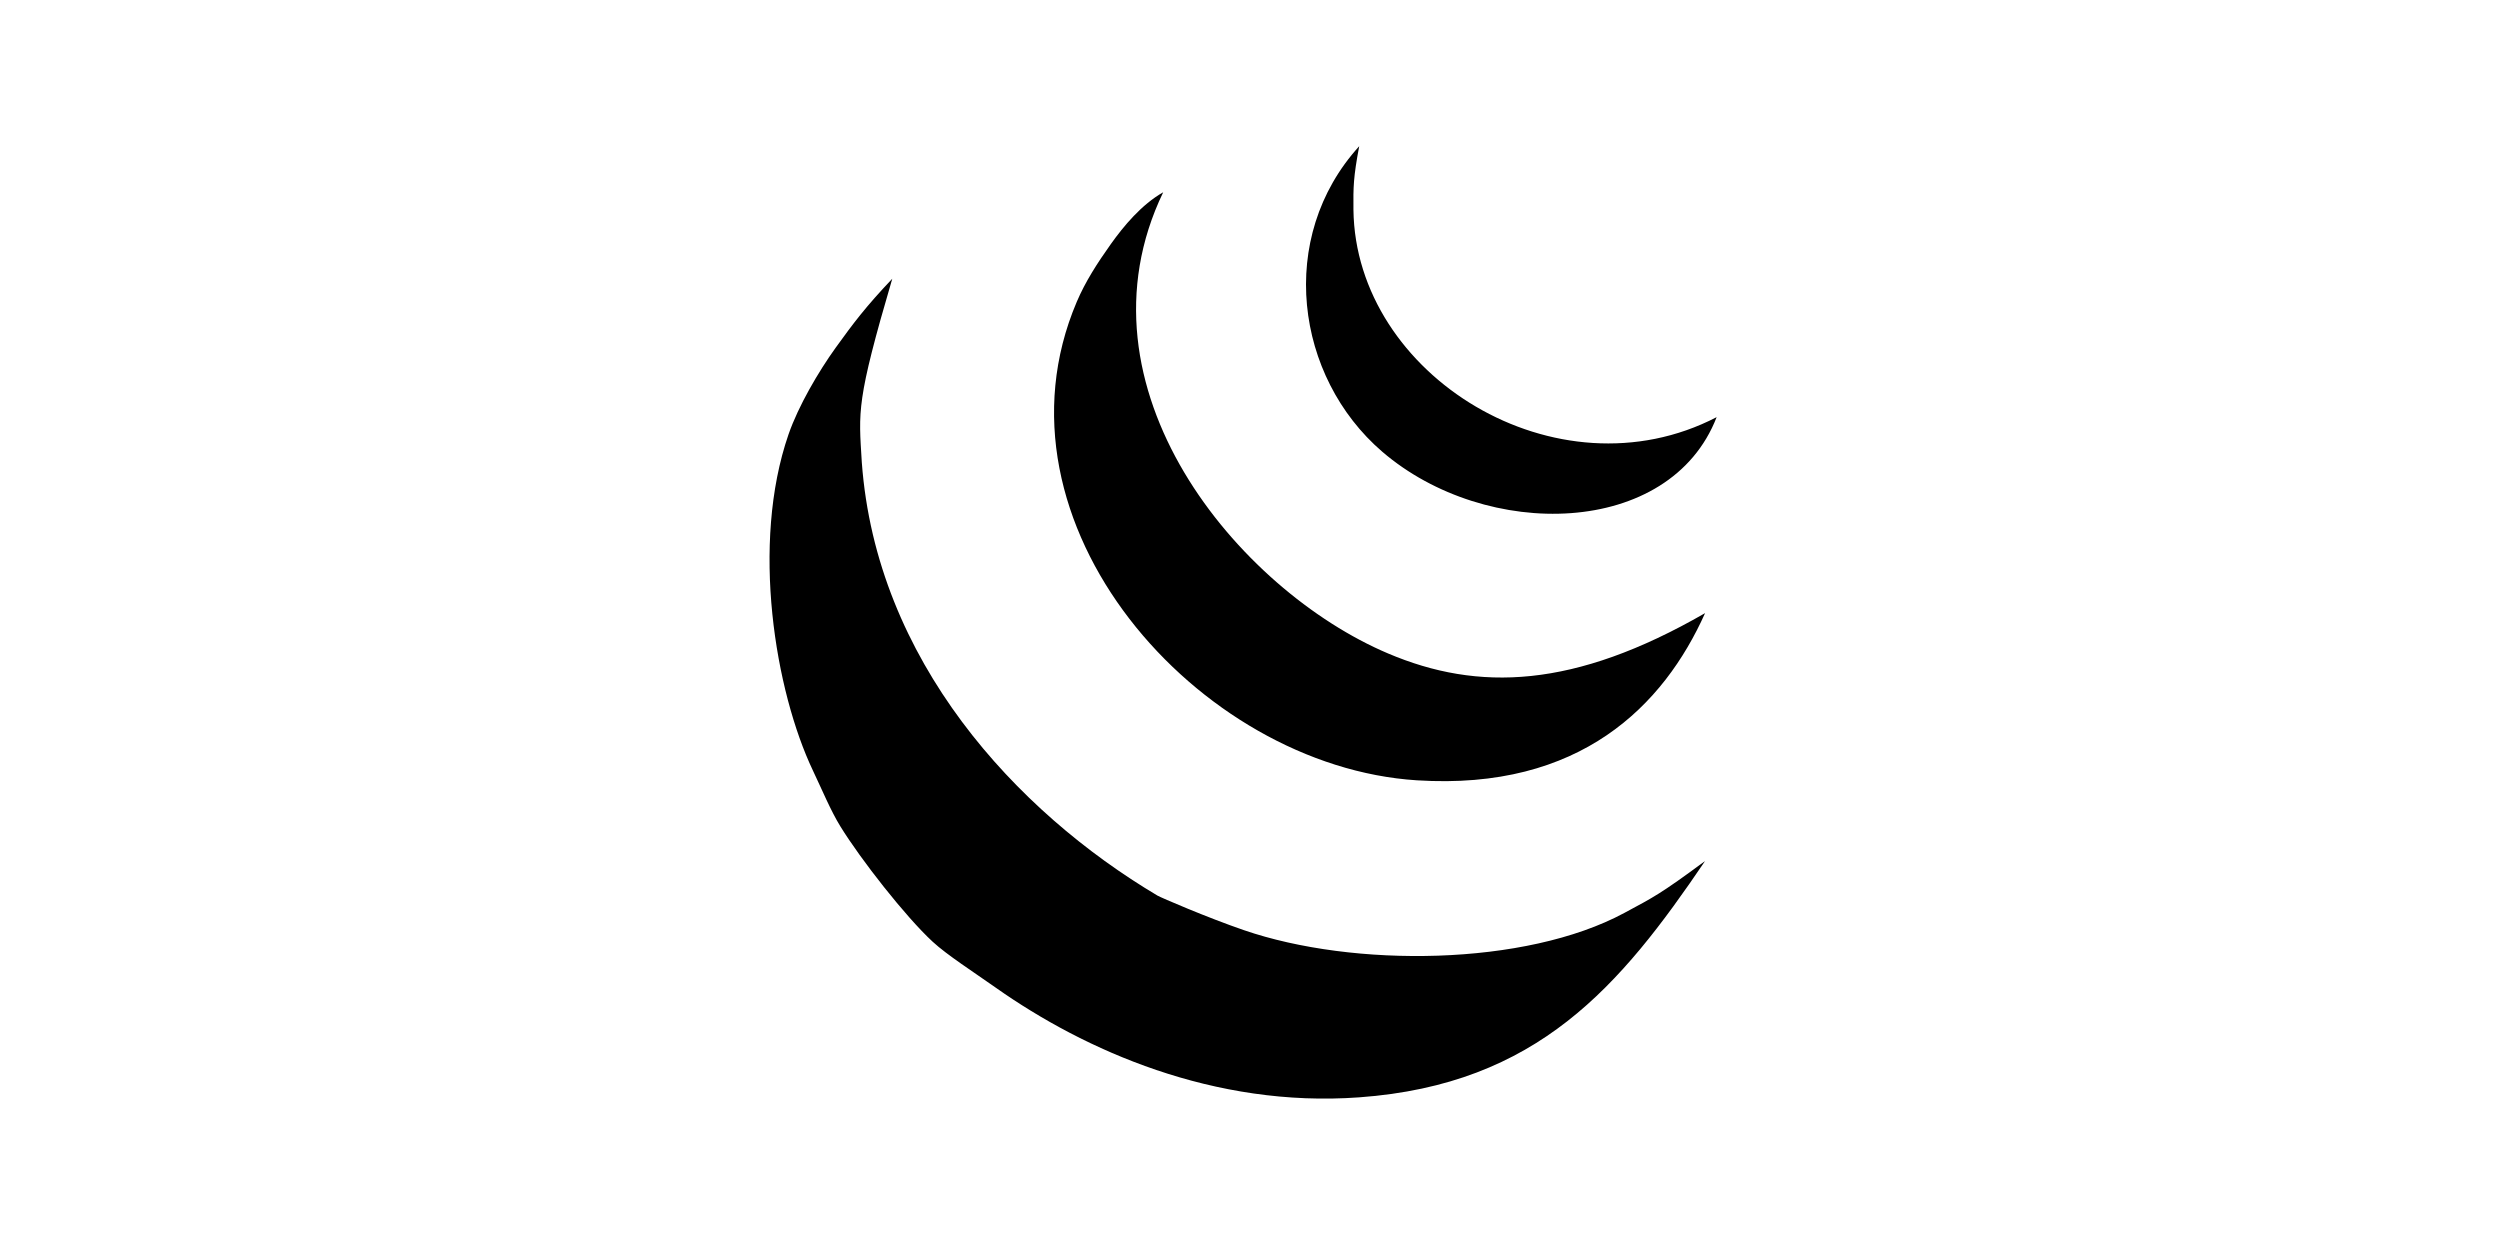 <?xml version="1.0" standalone="no"?><!DOCTYPE svg PUBLIC "-//W3C//DTD SVG 1.1//EN" "http://www.w3.org/Graphics/SVG/1.1/DTD/svg11.dtd"><svg class="icon" height="512" viewBox="0 0 1024 1024" version="1.1" xmlns="http://www.w3.org/2000/svg"><path d="M818.72 747.84c24.192-13.024 29.28-15.328 66.08-42.496-69.376 102.336-136.992 182.976-283.328 193.6-119.072 8.672-224.864-38.496-297.536-89.696-18.368-12.96-40.128-26.912-51.936-37.824-22.208-20.512-58.88-67.36-75.552-94.432-7.872-12.704-15.328-30.688-22.464-45.664-30.944-65.088-51.136-185.536-20.032-275.456 8.096-23.392 24.544-51.424 38.528-70.88 14.496-20.096 24.512-33.504 46.464-56.64-29.632 100.96-27.52 108.064-24.96 150.304 11.776 162.272 126.144 286.048 242.208 355.008 2.624 1.568 40.896 18.048 70.816 28.32 89.664 30.816 230.496 29.632 311.712-14.144zM884.8 502.272c-33.856 75.52-102.112 145.472-236.128 136.96-179.168-11.424-355.776-210.56-278.592-391.968 7.104-16.672 16.8-31.68 27.904-47.296 10.432-14.656 25.216-32.48 42.912-42.464-77.088 160.032 61.44 325.76 184.16 377.792 73.824 31.328 152.288 28.896 259.744-33.024zM596.736 171.712c1.536 135.872 166.752 237.824 297.536 170.016-38.272 98.752-188.736 101.504-273.92 28.32-71.296-61.28-86.88-175.52-18.88-250.272-4.8 25.408-4.896 33.344-4.736 51.936z" /></svg>
